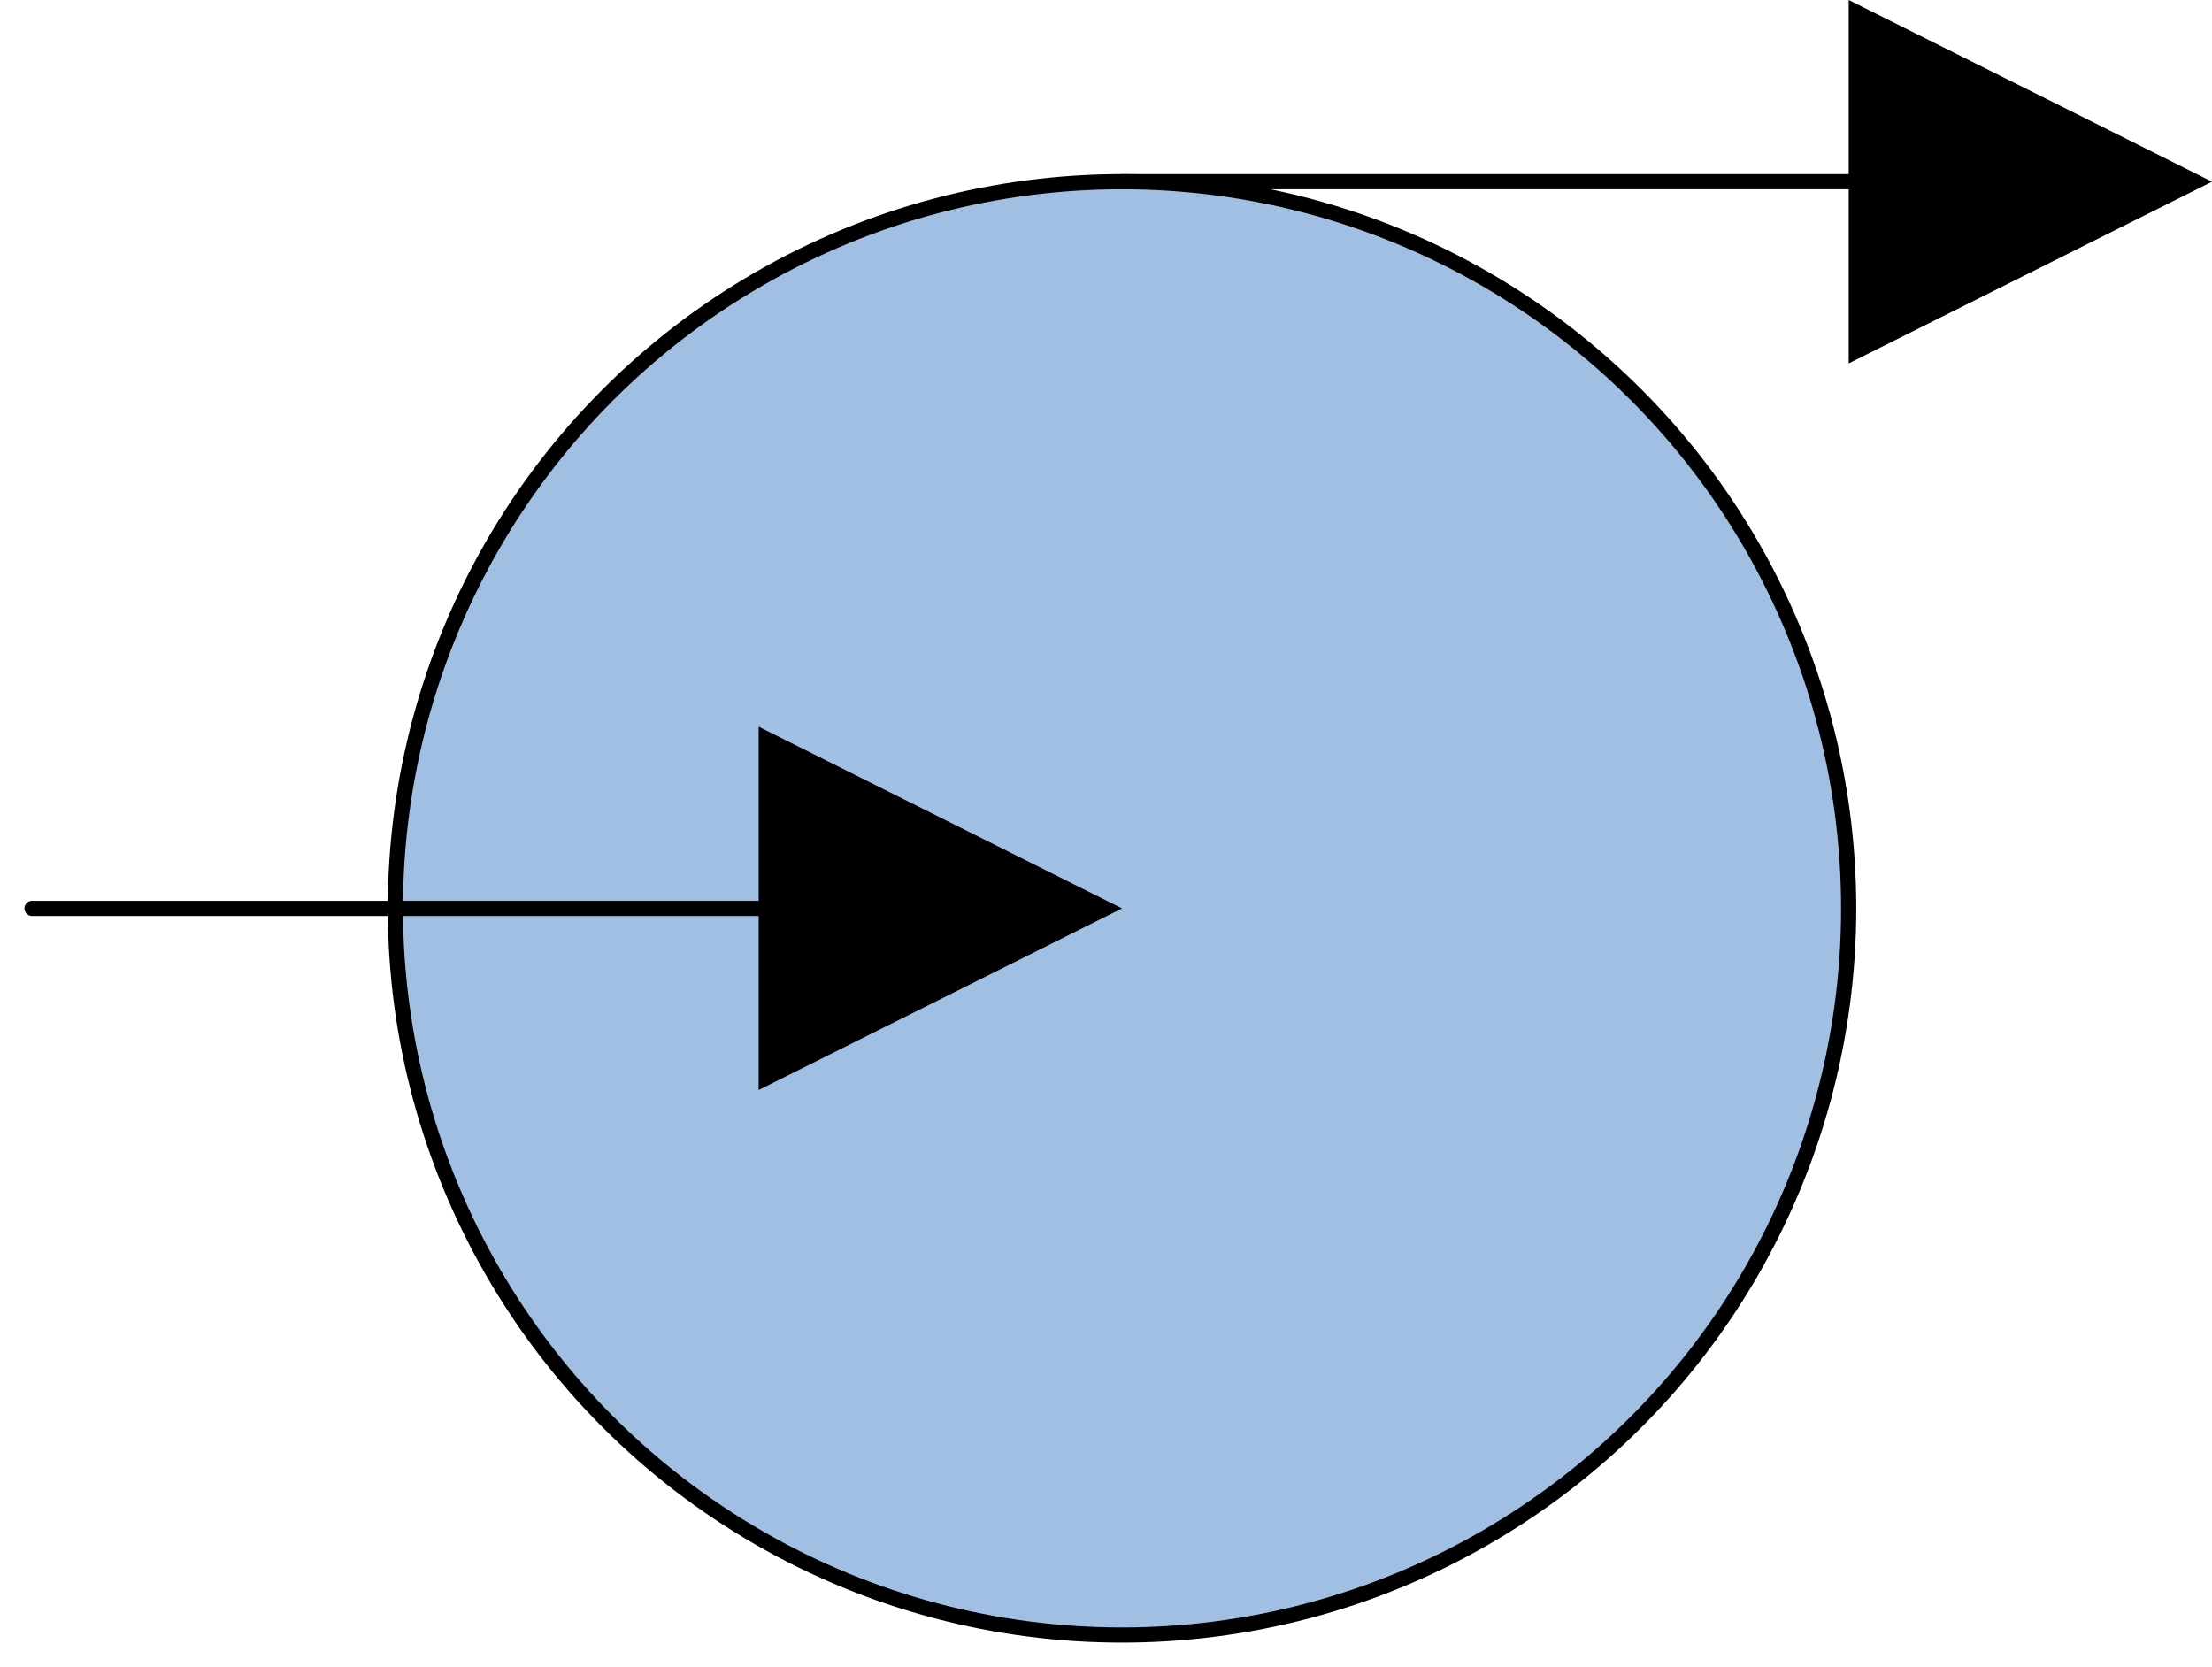<?xml version='1.0' encoding='utf-8'?>
<!-- Generator: Adobe Illustrator 15.1.0, SVG Export Plug-In . SVG Version: 6.00 Build 0)  -->
<!DOCTYPE svg PUBLIC '-//W3C//DTD SVG 1.1//EN' 'http://www.w3.org/Graphics/SVG/1.1/DTD/svg11.dtd'>
<svg version='1.1'
    xmlns='http://www.w3.org/2000/svg'
    xmlns:xlink='http://www.w3.org/1999/xlink'
    x='0px'
    y='0px'
    width='72.888px'
    height='54.931px'
    viewBox='0 0 72.888 54.931'
    xmlns:agg='http://www.example.com'
    xml:space='preserve'>
<agg:params>
	<agg:param  type="C" name="Color" classes="boundary" description="Color" cssAttributes="fill"></agg:param>
	<agg:param  type="C" name="strokeColor" classes="contours,dashed,thick" description="Stroke Color" cssAttributes="stroke"></agg:param>
</agg:params>

<style type="text/css" >
<![CDATA[

	.contours,.dashed,.thick{
		stroke-linecap:round;
		stroke-linejoin:round;
		stroke: #000000;
		fill:none;
	}
	
	.contours,dashed {
		stroke-width:0.5;
	}
	
	.thick {
		stroke-width:1.5;
	}
	
	.boundary {
		fill:   #A1BFE2;
		stroke:none;
	}
	
	.dashed {
		stroke-dasharray:1.5,1.5;
	}
]]>
</style>
 <g id='boundary'
     class='boundary'>
  <path d='M36.979,53.884c13.219,0,23.946-10.727,23.946-23.946c0-13.241-10.728-23.947-23.946-23.947   c-13.241,0-23.947,10.706-23.947,23.947C13.032,43.157,23.738,53.884,36.979,53.884z' />
 </g>
 <g id='contours'
     class='contours'>
  <line x1='24.999'
      y1='29.932'
      x2='1.056'
      y2='29.932' />
  <line x1='60.917'
      y1='5.987'
      x2='36.972'
      y2='5.987' />
  <circle cx='36.972'
      cy='29.931'
      r='23.944' />
 </g>
 <g id='fill'
     class='fill'>
  <polygon points='60.917,0 60.917,11.974 72.888,5.987  ' />
  <polygon points='24.999,23.945 24.999,35.917 36.972,29.932  ' />
 </g>
</svg>